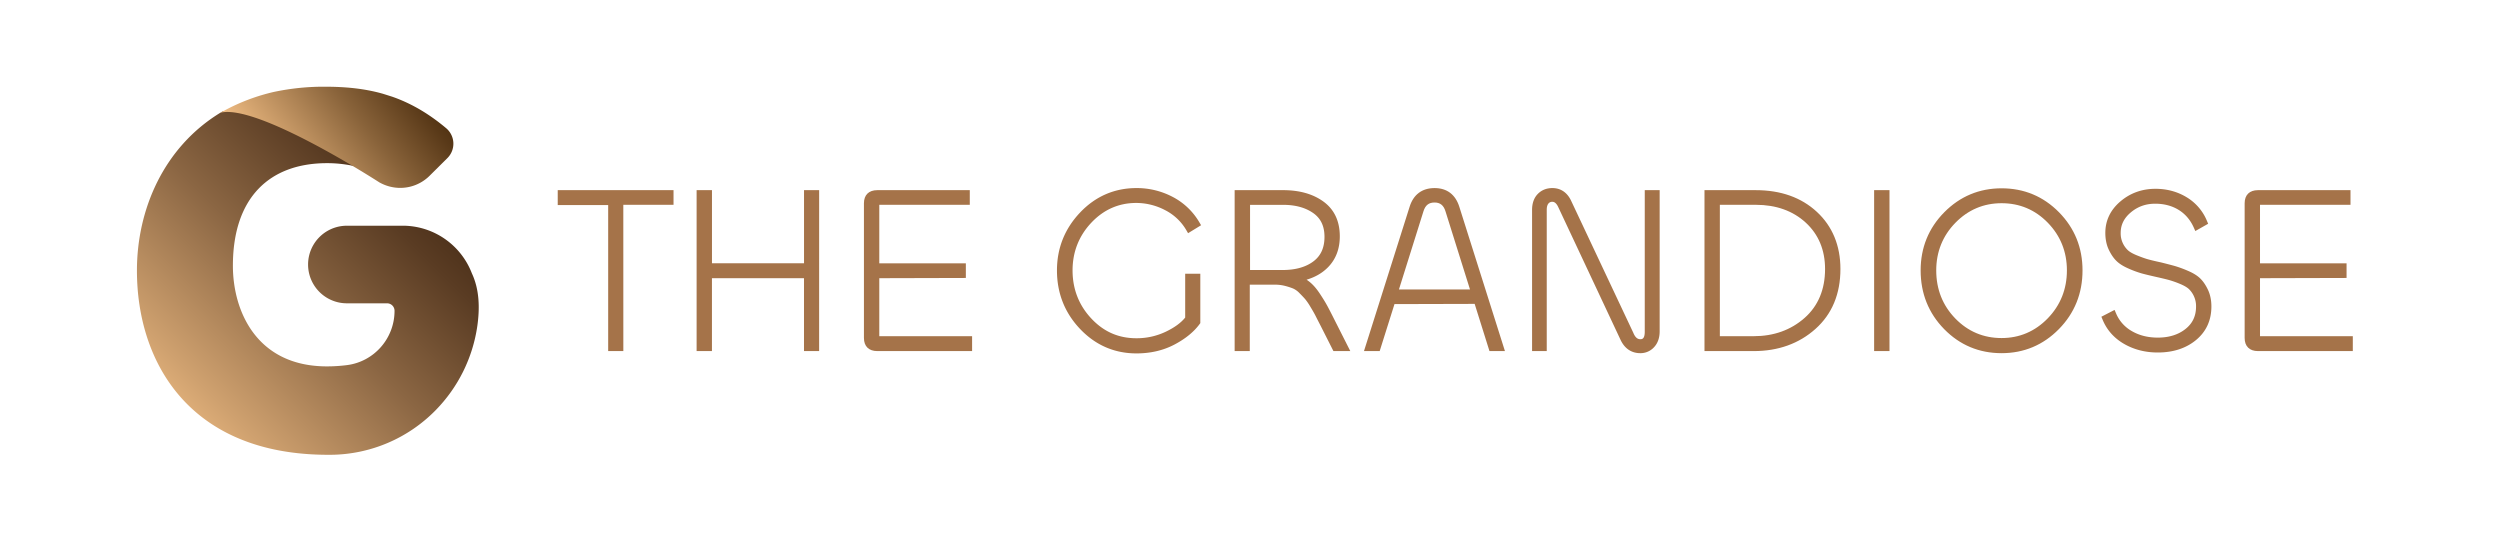 <svg id="Layer_1" data-name="Layer 1" xmlns="http://www.w3.org/2000/svg" xmlns:xlink="http://www.w3.org/1999/xlink" viewBox="0 0 4617 1000"><defs><style>.cls-1{fill:#a57349;}.cls-2{fill:url(#linear-gradient);}.cls-3{fill:url(#linear-gradient-2);}.cls-4{fill:url(#linear-gradient-3);}.cls-5{fill:url(#linear-gradient-4);}</style><linearGradient id="linear-gradient" x1="412.13" y1="205.34" x2="412.37" y2="205.1" gradientUnits="userSpaceOnUse"><stop offset="0" stop-color="#f5c187"/><stop offset="0.15" stop-color="#cfa16f"/><stop offset="0.45" stop-color="#8b6643"/><stop offset="0.7" stop-color="#5a3c23"/><stop offset="0.89" stop-color="#3b220f"/><stop offset="1" stop-color="#301808"/></linearGradient><linearGradient id="linear-gradient-2" x1="412.37" y1="205.23" x2="412.4" y2="205.2" xlink:href="#linear-gradient"/><linearGradient id="linear-gradient-3" x1="282.51" y1="800.04" x2="874.55" y2="208" xlink:href="#linear-gradient"/><linearGradient id="linear-gradient-4" x1="504.68" y1="341.73" x2="779.98" y2="125.23" gradientUnits="userSpaceOnUse"><stop offset="0" stop-color="#f5c187"/><stop offset="0.16" stop-color="#d5a570"/><stop offset="0.57" stop-color="#89633a"/><stop offset="0.86" stop-color="#593918"/><stop offset="1" stop-color="#47290b"/></linearGradient></defs><path class="cls-1" d="M1237.65,357.46V372H1144.9V642.11h-15.39V372.42h-93.17v-15Z"/><path class="cls-1" d="M1151.18,648.39h-28V378.7h-93.17V351.18h213.86v27.09h-92.74Zm-15.39-12.55h2.83V365.71h92.75v-2H1042.61v2.4h93.18Z"/><path class="cls-1" d="M1308.59,642.11h-15.81V357.46h15.81V492.52H1491.1V357.46h15.38V642.11H1491.1V507.48H1308.59Z"/><path class="cls-1" d="M1512.76,648.39h-27.94V513.76h-170V648.39H1286.5V351.18h28.37V486.24h170V351.18h27.94Zm-15.39-12.55h2.83V363.74h-2.83V498.8H1302.31V363.74h-3.26v272.1h3.26V501.2h195.06Z"/><path class="cls-1" d="M1789,642.11H1620.17q-18.39,0-18.38-18V375.41q0-18,18.38-18h164.55V372H1617.6V492.52h159.85v14.53l-159.85.43V627.15H1789Z"/><path class="cls-1" d="M1795.27,648.39h-175.1c-15.67,0-24.66-8.83-24.66-24.23V375.41c0-15.4,9-24.23,24.66-24.23H1791v27.09H1623.88v108h159.85v27.07l-159.85.43V620.88h171.39ZM1611.33,365.93c-2.3,1.82-3.26,4.86-3.26,9.48V624.16c0,8.51,3.28,11.68,12.1,11.68h162.55v-2.41H1611.33V501.22l159.85-.43v-2H1611.33Zm.29-.22h166.82v-2H1620.17C1616.33,363.74,1613.54,364.33,1611.62,365.71Z"/><path class="cls-1" d="M2098.86,646.39q-58.56,0-99.59-43.17t-41-103.86q0-59.4,41-102.58t99.59-43.17a135.44,135.44,0,0,1,63.9,15.6,115.84,115.84,0,0,1,46.8,44.67L2196.31,422a101.09,101.09,0,0,0-41.89-39.54,120.73,120.73,0,0,0-56-13.89q-51.29,0-87.62,38.47t-36.33,92.32q0,54.28,36.12,93T2098.86,631a130.15,130.15,0,0,0,57.06-12.82q26.7-12.82,39.11-29.49V511.75h15.38v82.92q-15.37,21-44.87,36.33T2098.86,646.39Z"/><path class="cls-1" d="M2098.86,652.67c-40.65,0-75.68-15.19-104.14-45.13S1952,541.3,1952,499.36c0-41.08,14.39-77.05,42.76-106.91s63.5-45.12,104.14-45.12a142.27,142.27,0,0,1,66.82,16.32,122.6,122.6,0,0,1,49.29,47l3.13,5.32-24,14.69-3.23-5.54A95.36,95.36,0,0,0,2151.54,388a115,115,0,0,0-53.11-13.19c-32.24,0-60.18,12.28-83,36.5s-34.62,53.93-34.62,88c0,34.38,11.58,64.22,34.43,88.68,23,24.68,50.41,36.68,83.67,36.68a124.52,124.52,0,0,0,54.34-12.2c15.91-7.64,27.86-16.37,35.55-26V505.48h27.94v91.25l-1.22,1.66c-10.78,14.67-26.6,27.52-47,38.18S2124.56,652.67,2098.86,652.67Zm0-292.78c-37.06,0-69,13.87-95,41.21s-39.3,60.5-39.3,98.26c0,38.61,13.22,72.1,39.3,99.53s58,41.22,95,41.22c23.65,0,45.11-4.94,63.77-14.67,17.94-9.36,31.89-20.41,41.51-32.87V518h-2.83v72.74l-1.25,1.66c-8.84,11.89-22.78,22.46-41.42,31.41a137,137,0,0,1-59.78,13.44c-36.42,0-67.65-13.69-92.85-40.68s-37.8-59.57-37.8-97.24c0-37.39,12.8-69.91,38-96.63s56.35-40.44,92.18-40.44a127.43,127.43,0,0,1,58.87,14.59,107.79,107.79,0,0,1,41,36.51l2.54-1.56a109.84,109.84,0,0,0-41-37.06A129.9,129.9,0,0,0,2098.86,359.89Z"/><path class="cls-1" d="M2301.88,642.11h-15.39V357.46h83.35q43.59,0,70.95,20.09t27.35,59q0,32.06-19.66,52.36t-54.28,25.43a68.55,68.55,0,0,1,20.09,10.9q9,7,17.52,19.87t13.47,21.8q4.91,9,14.74,28.64l23.51,46.58h-17.1l-21.8-43.17q-6.84-13.23-9.61-18.8t-9.19-16.24a120.54,120.54,0,0,0-10.47-15.39c-2.72-3.13-6.41-7-11.12-11.75s-9.33-8-13.89-9.83a126.69,126.69,0,0,0-16-5.13,80,80,0,0,0-19.88-2.35h-52.57Zm68-270.12h-67.53V504.91H2369q37.61,0,60.48-17.31t22.87-50.22q0-32.47-23.3-48.93T2369.84,372Z"/><path class="cls-1" d="M2493.73,648.39h-31.16L2439,601.77c-4.47-8.64-7.71-15-9.63-18.83-1.8-3.59-4.82-8.91-9-15.81a114.17,114.17,0,0,0-9.84-14.52c-2.64-3.05-6.27-6.89-10.8-11.41a37.31,37.31,0,0,0-11.82-8.46,121,121,0,0,0-15.21-4.86,74.35,74.35,0,0,0-18.32-2.15h-46.29V648.39h-27.95V351.18h89.63c30.28,0,55.41,7.17,74.66,21.31,19.86,14.58,29.92,36.13,29.92,64,0,23-7.21,42-21.43,56.72-10.4,10.74-23.78,18.56-39.93,23.36,1.75,1.15,3.46,2.37,5.11,3.67,6.47,5.08,12.82,12.26,18.87,21.33,5.77,8.67,10.39,16.16,13.74,22.26s8.18,15.52,14.86,28.85Zm-23.44-12.55h3l-18.91-37.49c-6.52-13-11.45-22.59-14.65-28.45s-7.61-13-13.18-21.33c-5.31-8-10.76-14.15-16.18-18.42a62.86,62.86,0,0,0-18.26-9.9l-24.23-8.39,4.83-.71c-1.25,0-2.5,0-3.77,0H2296V365.71h73.81c25.13,0,46.27,5.93,62.81,17.61,17.23,12.17,26,30.36,26,54.06,0,23.91-8.53,42.49-25.36,55.23a81,81,0,0,1-13.81,8.4A73.87,73.87,0,0,0,2444,484.52c12-12.43,17.89-28.13,17.89-48,0-24-8.11-41.67-24.79-53.92-17.05-12.52-39.67-18.87-67.23-18.87h-77.07v272.1h2.83V513.17h58.85a86.94,86.94,0,0,1,21.43,2.54,134.07,134.07,0,0,1,16.83,5.4c5.34,2.17,10.71,5.94,16,11.21,4.74,4.73,8.58,8.8,11.42,12.08,3,3.47,6.62,8.79,11.11,16.27,4.3,7.17,7.47,12.77,9.42,16.65s5.12,10.1,9.58,18.74Zm-161.71-137.2H2369c23.56,0,42.63-5.4,56.69-16,13.71-10.38,20.38-25.17,20.38-45.22,0-19.66-6.75-34-20.64-43.81-14.38-10.15-33.08-15.3-55.57-15.3h-61.26Z"/><path class="cls-1" d="M2527.55,642.11,2609.19,384q9.39-30.34,40.17-30.35,30.34,0,39.75,30.35l81.64,258.15h-15.39L2728,554.92l-157.29.43-27.36,86.76Zm95.31-253.88L2575,540.82H2723.3l-47.87-152.59q-6.41-20.52-26.07-20.51Q2629.26,367.72,2622.86,388.23Z"/><path class="cls-1" d="M2779.32,648.39h-28.57l-27.35-87.18-148.07.4L2548,648.39h-29l84.22-266.33c7-22.7,23-34.73,46.16-34.73,22.88,0,38.7,12,45.75,34.77ZM2760,635.84h2.21l-79-250c-5.5-17.72-16.22-26-33.77-26-17.84,0-28.7,8.24-34.18,25.92l-79.06,250h2.64l27.35-86.76,166.5-.45Zm-28.12-88.74H2566.44l50.43-160.74c5.1-16.3,16.33-24.92,32.49-24.92,15.88,0,27,8.62,32.07,24.92Zm-148.31-12.56h131.21l-45.31-144.43c-3.43-11-9.81-16.12-20.08-16.12-10.7,0-17,5-20.51,16.11h0Z"/><path class="cls-1" d="M2850.24,642.11h-14.53V387.8q0-16.23,8.76-25.21t22.44-9q20.09,0,29.49,20.94L3011,617.75q6.4,15,18.38,15,14.52,0,14.53-20.09V357.46h15V611.77q0,15.81-8.55,25a27.49,27.49,0,0,1-20.94,9.19q-21,0-30.78-20.94L2884,381q-6.42-14.54-17.1-14.54a14.84,14.84,0,0,0-12.18,5.56q-4.49,5.56-4.49,15.39Z"/><path class="cls-1" d="M3029.33,652.24c-16.32,0-28.92-8.49-36.46-24.56L2878.26,383.5c-4.76-10.79-9.72-10.79-11.35-10.79a8.59,8.59,0,0,0-7.3,3.23c-2.05,2.54-3.09,6.39-3.09,11.44v261h-27.09V387.8c0-12.47,3.55-22.43,10.55-29.6s16.1-10.87,26.93-10.87c15.78,0,28,8.51,35.2,24.6l114.57,243.25,0,.1c4.28,10,9.25,11.15,12.61,11.15,2.88,0,8.25,0,8.25-13.81V351.18h27.52V611.77c0,12.13-3.44,22-10.23,29.28A33.73,33.73,0,0,1,3029.33,652.24ZM2889.72,378.36l114.52,244c5.55,11.83,13.52,17.33,25.09,17.33a21.32,21.32,0,0,0,16.35-7.19c4.62-5,6.86-11.74,6.86-20.72v-248h-2.4V612.62c0,22.94-13,26.37-20.81,26.37-7.34,0-17.46-3.24-24.11-18.66l-114.54-243.2c-5.29-11.76-12.84-17.24-23.77-17.24-7.42,0-13.29,2.32-17.94,7.08s-7,11.62-7,20.83v248h2V387.38c0-8,2-14.5,5.89-19.33a21.14,21.14,0,0,1,17.06-7.89C2873.64,360.16,2883.06,363.32,2889.72,378.36Z"/><path class="cls-1" d="M3392.62,496.79q0,66.68-44,106t-109.84,39.32h-84.63V357.46h88.47q67.09,0,108.57,38.47T3392.62,496.79Zm-15.81,0q0-55.55-37.61-90.18T3242.6,372h-72.66V627.15h68.82q58.11,0,98.09-35.26T3376.81,496.79Z"/><path class="cls-1" d="M3238.76,648.39h-90.91V351.18h94.75c46.16,0,84.12,13.51,112.84,40.14s43.46,62.25,43.46,105.47c0,46.11-15.51,83.35-46.12,110.68C3322.39,634.62,3284,648.39,3238.76,648.39Zm-78.35-12.55h78.35c42.09,0,77.64-12.7,105.66-37.73,27.82-24.85,41.93-58.94,41.93-101.32,0-39.58-13.28-72-39.45-96.26-26.32-24.42-61.41-36.79-104.3-36.79h-82.19Zm78.35-2.41h-75.09V365.71h78.93c40.76,0,74.69,12.21,100.85,36.28s39.64,56.11,39.64,94.8c0,41.59-14.16,75.17-42.09,99.81C3313.3,621,3278.9,633.43,3238.76,633.43Zm-62.54-12.55h62.54c37,0,68.59-11.34,93.93-33.69,25.11-22.16,37.84-52.57,37.84-90.4,0-35-12-63.82-35.58-85.56-23.77-21.87-54.84-33-92.35-33h-66.38Z"/><path class="cls-1" d="M3467.42,357.46h15.81V642.11h-15.81Z"/><path class="cls-1" d="M3489.51,648.39h-28.37V351.18h28.37Zm-15.82-12.55H3477V363.74h-3.26Z"/><path class="cls-1" d="M3696.51,646q-59.85,0-101.51-42.53t-41.68-104.07q0-60.69,41.89-103T3696.51,354q59.84,0,101.51,42.31t41.67,103q0,61.54-41.89,104.07T3696.51,646Zm0-15.39q52.56,0,89.75-38.25t37.19-93q0-54.27-37-92.32t-90-38q-52.58,0-89.76,38t-37.18,92.32q0,55.14,37,93.17T3696.51,630.57Z"/><path class="cls-1" d="M3696.51,652.24c-41.47,0-77.13-14.94-106-44.41s-43.46-65.93-43.46-108.47c0-42,14.7-78.13,43.7-107.42s64.59-44.18,105.76-44.18c41.45,0,77.1,14.87,106,44.19S3846,457.38,3846,499.36c0,42.54-14.7,79-43.69,108.48S3737.67,652.24,3696.51,652.24Zm0-291.92c-37.69,0-70.27,13.61-96.84,40.45s-40.07,60-40.07,98.59c0,39.14,13.42,72.68,39.88,99.68s59.07,40.64,97,40.64c37.67,0,70.25-13.68,96.82-40.65s40.08-60.54,40.08-99.67c0-38.57-13.41-71.74-39.87-98.6S3734.47,360.32,3696.51,360.32Zm0,276.53c-36.94,0-68.72-13.44-94.48-39.94s-38.74-59.27-38.74-97.55c0-37.71,13.11-70.25,39-96.71s57.61-39.93,94.25-39.93c36.92,0,68.7,13.44,94.47,39.94s38.75,59,38.75,96.7c0,38-13.11,70.74-39,97.34S3733.15,636.85,3696.51,636.85Zm0-261.57c-33.13,0-61.82,12.16-85.27,36.15s-35.4,53.61-35.4,87.93c0,34.9,11.85,64.77,35.2,88.8s52.05,36.14,85.47,36.14c33.12,0,61.81-12.23,85.25-36.36s35.41-54,35.41-88.58c0-34.32-11.84-63.91-35.2-87.95S3729.91,375.28,3696.51,375.28Z"/><path class="cls-1" d="M3985,644.68q-32.91,0-59-15t-37.18-41.89l13.25-6.84a74.28,74.28,0,0,0,31.84,35.91q22,12.81,51.07,12.82,33.35,0,55.14-17.31t21.8-46.38a50.27,50.27,0,0,0-15.6-37.18q-6.2-5.55-18.17-10.47a187,187,0,0,0-20.51-7.27q-8.55-2.34-23.94-5.77-17.1-3.84-26.5-6.41a181.36,181.36,0,0,1-23.29-8.55q-13.89-6-21.16-13.25T3900,457.9q-5.57-12-5.56-27.78,0-31.64,25.65-53.43t60.69-21.8q29.91,0,54.07,14.54a85,85,0,0,1,35.26,41l-12.82,7.26q-10.26-23.07-30.35-35.47t-46.59-12.4q-28.2,0-49.15,17.53t-20.94,42.74a48.05,48.05,0,0,0,4.7,21.8,49.28,49.28,0,0,0,10.9,15q6.2,5.55,18.38,10.47t20.3,7.26q8.12,2.36,23.93,5.77,17.1,4.28,26.29,6.84a200.57,200.57,0,0,1,23.29,8.55q14.11,6,21.38,13.25t12.82,19.23q5.55,12,5.55,27.78,0,35.49-26.07,57.06T3985,644.68Z"/><path class="cls-1" d="M3985,651c-23,0-43.85-5.32-62.1-15.8-18.54-10.63-32-25.75-39.87-44.93l-2.19-5.33,24.38-12.59,2.64,6.22a67.58,67.58,0,0,0,29.23,32.94c13.63,7.94,29.75,12,47.91,12,20.67,0,37.91-5.36,51.24-16,13.07-10.38,19.42-23.94,19.42-41.46a43.64,43.64,0,0,0-4.06-19.25,43.2,43.2,0,0,0-9.46-13.26c-3.57-3.2-9.08-6.34-16.35-9.34a180.74,180.74,0,0,0-19.8-7c-5.57-1.53-13.53-3.45-23.63-5.7-11.48-2.58-20.48-4.76-26.79-6.48a188.64,188.64,0,0,1-24.13-8.84c-10.09-4.35-17.65-9.12-23.11-14.58s-10.08-12.41-14.08-21-6.13-19-6.13-30.42c0-22.92,9.37-42.5,27.85-58.21,18.19-15.46,40-23.29,64.76-23.29,21,0,40.28,5.19,57.3,15.43a91.57,91.57,0,0,1,37.82,44l2.15,5.14-23.69,13.43-2.81-6.33c-6.28-14.13-15.67-25.12-27.91-32.68s-26.89-11.46-43.29-11.46c-17.44,0-32.21,5.25-45.12,16.06-12.58,10.53-18.69,22.94-18.69,37.93a42,42,0,0,0,4,19,43.39,43.39,0,0,0,9.48,13.1c3.57,3.2,9.13,6.34,16.53,9.32,7.93,3.2,14.55,5.58,19.7,7.06s13.16,3.43,23.52,5.67l.2,0c11.62,2.91,20.27,5.16,26.44,6.88a208.56,208.56,0,0,1,24.07,8.82c10.24,4.35,17.88,9.12,23.35,14.59s10.08,12.42,14.08,21c4.07,8.79,6.14,19,6.14,30.42,0,25.5-9.54,46.33-28.35,61.9C4037.23,643.21,4013.45,651,3985,651Zm-88-60.28a78.73,78.73,0,0,0,32.13,33.59c16.32,9.38,35.12,14.13,55.85,14.13,25.45,0,46.53-6.78,62.68-20.14s23.79-30.34,23.79-52.23c0-9.56-1.67-18-5-25.14s-7.27-13.13-11.57-17.44-10.77-8.24-19.38-11.9a195.78,195.78,0,0,0-22.53-8.28c-6-1.66-14.72-3.94-26-6.77-10.59-2.29-18.75-4.26-24.26-5.86a221.25,221.25,0,0,1-20.9-7.47c-8.89-3.58-15.51-7.38-20.23-11.62a56.09,56.09,0,0,1-12.32-16.83,54.56,54.56,0,0,1-5.36-24.6c0-18.68,7.8-34.68,23.19-47.56,15.06-12.6,33-19,53.18-19,18.76,0,35.54,4.49,49.89,13.33A82.71,82.71,0,0,1,4060,409l2-1.14a78.82,78.82,0,0,0-30.4-33c-15-9-32.14-13.63-50.83-13.63-21.73,0-40.78,6.83-56.62,20.31s-23.44,29.31-23.44,48.64c0,9.58,1.67,18,5,25.13,3.38,7.28,7.27,13.15,11.57,17.44s10.71,8.27,19.2,11.93a177.35,177.35,0,0,0,22.46,8.25c6.13,1.68,15,3.81,26.23,6.35,10.29,2.29,18.44,4.25,24.22,5.84a192.8,192.8,0,0,1,21.24,7.51c8.72,3.59,15.25,7.38,20,11.6A56.56,56.56,0,0,1,4068.22,566c0,21.3-8.14,38.56-24.18,51.29-15.6,12.4-35.46,18.68-59,18.68-20.41,0-38.65-4.6-54.23-13.68a80.78,80.78,0,0,1-31.58-32.77Z"/><path class="cls-1" d="M4338.9,642.11H4170.07q-18.39,0-18.38-18V375.41q0-18,18.38-18h164.55V372H4167.5V492.52h159.86v14.53l-159.86.43V627.15h171.4Z"/><path class="cls-1" d="M4345.17,648.39h-175.1c-15.67,0-24.66-8.83-24.66-24.23V375.41c0-15.4,9-24.23,24.66-24.23H4340.9v27.09H4173.78v108h159.85v27.07l-159.85.43V620.88h171.39ZM4161.23,365.93c-2.3,1.82-3.26,4.86-3.26,9.48V624.16c0,8.51,3.28,11.68,12.1,11.68h162.55v-2.41H4161.23V501.22l159.85-.43v-2H4161.23Zm.29-.22h166.82v-2H4170.07C4166.23,363.74,4163.44,364.33,4161.52,365.71Z"/><path class="cls-2" d="M412.37,205.22l-.27,0,.2,0Z"/><polygon class="cls-3" points="412.38 205.22 412.4 205.22 412.37 205.22 412.38 205.22"/><path class="cls-4" d="M881.61,601.4a278.79,278.79,0,0,1-77.06,156.17,274.11,274.11,0,0,1-193.33,82.34l-5.2,0c-256.07,0-353.13-171-353.13-340.19C252.89,387,302.18,272.19,407,208.16l1.08-.65a.6.6,0,0,1,.13-.09l3.73-2c.14-.08.28-.16.43-.23h0l.13,0,.25,0,.24,0,.24,0,.21,0c.26,0,.52-.1.78-.16l.11,0,.12,0,.11,0,.12,0,.11,0,.11,0,.12,0,.11,0,.12,0,.11,0,.12,0,.12,0,.11,0,.12,0,.11,0,.12,0,.12,0,.12,0,.12,0,.11,0,.12,0,.12,0,.12,0,.12,0,.12,0,.12,0,.12,0,.12,0,.12,0,.12,0,.12,0,.12,0,.12,0,.13,0,.12,0h.12l.12,0,.13,0,.12,0H419l.13,0h.12l.13,0h.12l.13,0,.12,0h.13l.12,0h.38l.13,0h.26l.12,0h.39l.12,0h12.3l.15,0h.45l.15,0h.45l.16,0h.15l.15,0,.15,0h.31l.15,0h.15l.16,0,.15,0h.16l.15,0,.16,0H437l.16,0,.15,0h.16l.15,0,.16,0,.16,0,.15,0,.16,0,.15,0,.16,0,.16,0,.16,0,.16,0,.15,0,.16,0,.16,0,.16,0,.16,0,.15,0,.16,0,.16,0,.16,0,.16,0,.16,0,.16,0,.16,0,.17,0,.15,0,.16,0,.17,0,.16,0,.16,0,.16,0,.17,0,.16,0,.16,0,.16,0,.17,0,.16,0,.16,0,.16,0,.17,0,.16,0,.17,0,.16,0,.16,0,.17,0,.17,0,.16,0,.16,0,.17,0,.16,0a.47.47,0,0,1,.17,0l.17,0,.17,0a.76.76,0,0,0,.16,0l.17,0,.16,0,.17,0,.17,0,.16,0,.17,0,.17,0,.17,0,.17,0,.17,0,.17,0,.16,0,.17,0,.17,0,.17,0,.17,0,.17,0,.17,0,.17,0,.17,0,.17,0,.17,0,.17,0,.17,0,.17,0,.18,0,.17,0,.17,0,.17,0,.17,0,.18,0,.17,0,.17,0,.18,0,.17,0,.17,0,.18,0,.17,0,.17,0,.17,0,.18,0,.17,0,.18,0,.17,0,.18,0,.18,0,.17,0,.17.05.18,0,.18,0,.17,0,.18,0,.18,0,.17,0,.18.05.17,0,.18,0,.18,0,.18,0,.17,0,.18,0,.18,0,.18,0,.18,0,.17.05.18,0,.18,0,.18,0,.18,0,.18,0,.18,0,.18,0,.18.05.18,0,.18.05.18.05.18,0,.18,0,.18,0,.18,0,.18.05.19.05.18,0,.18,0,.18.05.18.05.18,0,.19.05.18,0,.18.06.19.05.18,0,.18.06.19,0,.18.05.18,0,.19.06.18,0,.18.06.19.05.18.05.19,0,.18.05.19,0,.18.06.19.05.18.05.19,0,.18.06.19.05.19,0,.18.05.19.06.19,0,.18.05a1.06,1.06,0,0,0,.19.06l.18,0,.19.06.19.05.19.06.18.05.19.06.19.05.19.06.18.05.19.06.19.06.19.05.19.06.19.06.19,0,.19.06.19.06.18.05.19.06.19.06.2.06.18.06.2.06.18.05.2.06.19.06.18.06.2.06.19.06.19.06.19.06.19.06.2.06.19.06.19.06.19.06.19.06.2.06.19.07.19.06.19.06.19.06.2.06.19.07a.6.6,0,0,1,.19.06l.2.06.19.06.19.06.2.07.19.06.2.07.19.06.2.06.19.06.19.07.2.06.19.07.2.06.2.07.19.06.19.07.2.06.2.07.19.06.2.07.2.06.19.07.2.07.19.06.2.07.2.07.19.07.2.06.2.07.2.07.19.07.2.06.2.07.2.07.19.07.2.07.2.06.2.07.2.07.19.07.2.07.2.07.2.07.2.07.2.07.2.07.2.07.19.07.2.07.21.07.2.07.2.07.19.07.2.08.2.07.21.07.2.07.2.07.2.07.2.08.2.07.2.07.2.07.2.08.21.07.2.07.2.08.2.07.2.07.2.08.2.07.21.08.2.07.2.07.2.08.21.08.2.07.2.07.21.08.2.08.2.07.2.08.21.07.2.08.2.08.21.07.2.08.2.07.21.08.2.08.21.07.2.08.2.08.21.08.2.07.21.08.2.08.21.08.2.08.21.08.2.08.21.07.2.08.21.08.2.08.21.08.21.08.2.08.21.08.2.08.21.08.21.08.2.08.21.08.21.08.2.08.21.08.21.08.2.08.21.08.21.09.21.07.2.09.21.08.21.08.2.08.21.09.21.08.21.08.2.08.21.09.21.08.21.08.21.09.21.08.21.08.2.08.21.09.21.08.21.09.21.08.21.09.21.08.2.08.21.09.21.08.21.09.21.08.21.09.21.08.21.09.21.08.21.09.21.09.21.08.21.09.21.08a1.89,1.89,0,0,0,.21.09l.21.09.21.08.21.09.21.09.21.08.21.09.21.09.21.09.21.08.21.09.21.09.22.08.21.1.21.08.21.09.21.09.21.09.21.09.22.08a1.89,1.89,0,0,0,.21.09l.21.09.21.09.21.09.22.09.21.09.21.09.21.09.21.09.22.09.21.09.21.09.21.09.22.09.21.09.21.09.21.09.22.09.21.09.21.1.21.08.22.09.21.1.21.09.21.09.22.09.21.09.22.09.21.1.21.09.22.09.21.09.21.1.22.09.21.09.22.1.21.09.21.09.22.09.21.1.21.09.22.09.21.1.22.09.21.1.22.09.21.09.21.1.22.09.21.1.22.09.21.1.22.09.21.1.22.09.21.1.22.09.21.1.22.09.21.1.22.09.21.1.22.09.21.1.22.09.21.1.22.1.22.09.21.1.22.1.21.09.22.1.21.1.22.09.21.1.22.1.22.1.21.09.22.1.21.1.22.09.21.1.22.1.22.1.21.1.22.1.22.09.21.1.22.1.22.1.21.09.22.1.22.11.21.09.22.1.22.1.21.1.22.1.22.1.21.1.22.09.22.11.21.1.22.1.22.1.21.1.22.1.21.1.22.1.22.1.21.1.22.1.22.1a1.36,1.36,0,0,1,.21.1l.22.1.22.1.22.1.21.1.22.1.22.1.22.11.22.1.21.1.22.1.22.1.21.1.22.1.22.11.22.1.21.1.22.1.22.1.22.11.21.1.22.1.22.1.22.11.21.1.22.1.22.1.22.11.21.1.22.1.22.11.22.1.22.1.21.11.22.1.22.1.21.11.22.1.22.1.22.11.22.1.21.11.22.1.22.1.22.1.22.11.22.1.21.11.22.1.22.11.22.1.22.11.21.1.22.11.22.1.22.11.22.1.21.11.22.1.22.11.22.1.22.11.21.1.22.11.22.1.21.11.22.11.22.1.22.11.22.11.22.1.21.1.22.11.22.11.22.1.22.11.21.11.22.1.22.11.22.11.22.1.21.11a1.51,1.51,0,0,1,.22.11l.22.1.22.11.22.11.21.11.22.1.22.11.22.1a1.51,1.51,0,0,0,.22.11l.22.11.21.11a1.51,1.51,0,0,1,.22.11l.22.1.22.11.22.11.21.1.22.11.22.11.22.11.22.1.21.11.22.11.22.11.22.11.22.11.21.1.22.11.22.11.21.11.22.11.22.11.22.1a1.51,1.51,0,0,0,.22.11l.22.11.21.11.22.11.22.11.21.11.22.1.22.11a1.51,1.51,0,0,0,.22.11l.22.11.21.11.22.11.22.11.21.11.22.11.22.11.22.11.22.11.21.11.22.11.22.1.21.11.22.11.22.12.22.11.21.1.22.11a1.51,1.51,0,0,0,.22.11l.22.12.21.1.22.11a1.51,1.51,0,0,0,.22.11l.21.11.22.12.22.1.21.11.22.12.22.11.21.11.22.1.22.12.21.11.22.11.22.11.21.11.22.11.22.11.21.11.22.11.22.11.21.11.22.11.22.11.21.12.22.11.22.11.21.11.22.11.22.11.21.11.22.11.22.12.21.11.22.11.21.11.22.11.21.11.22.11.21.11.22.12.22.11.21.11.22.11.21.11.22.11.21.11.22.12.22.11.21.11.22.11.21.11.22.12.21.11.22.11.21.11.22.11.21.11.22.12.21.11.22.11.21.11.22.12.21.11.22.11.21.11.21.12.22.1.21.12.22.11.21.12.22.1.21.12.22.11.21.11.21.12.22.11.21.11.21.11.22.12.21.11.22.11.21.11.21.12.22.11.21.11.21.11.22.12.21.11.22.11.21.12.21.11.21.11.22.11.21.12.21.11.22.11.21.12.21.1.21.12.22.11.21.11.21.12.21.11a1.51,1.51,0,0,0,.22.11l.21.12.21.11.21.11.21.11.22.12.21.11.21.11.21.12.21.11.21.11.22.12.21.11.21.11.21.11.21.12.21.11.22.11.21.12.21.11.21.11.21.12.21.11.21.11.21.12.21.11.21.11.21.11.21.12.21.11.21.11.22.12.2.11.21.11.21.12.21.11.21.11.21.12.21.11.21.11.21.12.21.11.21.11.21.11.21.12.21.11.21.11.21.12.2.11.21.11.21.12.21.11.21.11.21.12.2.11.21.12.21.11.21.11.21.11.2.11.21.12.21.11.21.11.2.12.21.11.21.11.21.12.2.11.21.12.21.1.2.12.21.11.21.11.21.12.2.11.21.11.2.12.21.11.2.11.21.11.2.12.21.11.21.11.2.12.21.11.2.11.21.12.2.11.21.11.2.11.21.12.2.11.21.11.2.12.21.11.2.11.2.11.21.12.2.11.21.11.2.11.21.12.2.11.21.11.2.12.2.11.21.11.2.11.2.12.2.1.21.12.2.11.2.11.2.12.2.11.21.11.2.11.2.12.21.11.2.11.2.11.2.11.2.12.2.11.2.11.2.11.21.11.2.12.2.11.2.11.2.11.2.11.2.12.2.11.2.11.2.11.2.11.2.11.2.12.2.11.2.11.2.11.2.11.2.11.19.12.2.11.21.11.19.11.2.11.2.11.2.11.2.12.19.11.2.11.2.11.19.11.21.11.19.11.2.11.19.12.21.11.19.1.2.12.19.11.2.11.2.11.19.11.2.11.2.11.19.11.2.11.19.11.2.12.19.1.2.11.19.12.2.11.19.11.2.1.19.12.2.11.19.11.2.1.19.12.19.11.2.11.19.11.19.11.2.11.19.11.19.11.2.11.19.1.19.11.2.12.19.11.19.1.19.11.19.11.2.11a1.18,1.18,0,0,0,.19.11l.19.11.19.11.19.11.19.11a1.18,1.18,0,0,1,.19.11l.2.11.18.1.19.11.2.11.18.11.2.11.18.11.2.11.18.1.19.11.19.11.19.11.19.11a961579096332.73,961579096332.73,0,0,0,.38.22l.19.1.19.11.18.11.19.11.19.1.19.11a1.18,1.18,0,0,0,.19.11l.19.11.18.11.19.1.19.11.18.11.19.11.19.11.18.1.19.11.19.11.18.1.19.11.18.11a1.18,1.18,0,0,1,.19.11l.18.1.19.11.19.11.18.1.19.11.18.11.18.1.19.11.18.11.19.1.18.11.18.1.19.11.18.11.19.1.18.11.18.1.18.11.19.11.18.1.18.11.19.1.17.11.19.1.18.11.18.1.18.11.18.11.18.1.18.11.18.1.19.11.17.1.18.11.19.1a.77.77,0,0,0,.18.1l.17.11.18.1.18.11.18.1.18.11.18.1.18.1.18.11.17.1.18.11.18.1.18.1.18.11.17.1.18.11.18.1.17.1.18.11.18.1.17.1.18.11a1,1,0,0,1,.17.1l.18.1.18.11.17.1.18.1.17.1.18.11.17.1.18.1.17.1.17.1.18.11.17.1.18.1.17.1.17.1.17.11.18.1.17.1.17.1.17.1.18.1.17.1.17.1.17.1.17.1.17.11.18.1.17.1.17.1.17.1.17.1.17.1.17.1.17.1.17.1.16.1.17.1.17.1.17.1.17.1.17.1.17.1.17.09.16.11a1,1,0,0,1,.17.1l.17.1.16.09.17.1.17.1.17.1.16.1.17.09.16.11.17.09.16.1.17.1.17.1.16.09.17.1.16.1.16.1.17.1.16.09.17.1.16.1.16.09.17.1.16.1.16.1.16.09.17.1.16.09.16.1.16.1.17.09.16.1.16.09.16.1.16.1.16.09.16.1.16.09.16.1.16.1.16.09.16.09.16.1.16.1.15.09.16.09.16.1.16.1.16.09.15.09.16.1.16.09.15.1.16.09.16.09.16.1.15.09.15.09.16.09.16.1.15.09.16.09.15.1.16.09.15.09.15.09.16.1.15.09.16.09.15.1.15.09.15.09.16.09.15.09.15.09.15.09.16.1.15.09a1.19,1.19,0,0,1,.15.09l.15.09.15.09.15.09.15.09.15.09.15.09.15.09.15.09.15.09.15.09.15.09.15.09.14.09.15.09.15.09.15.09.14.09.15.08.15.1.14.08.15.09.15.09.14.09.15.09.15.08.14.09.14.09.15.08a.78.78,0,0,0,.15.1l.14.08.14.09.15.09.14.08.14.09.15.09.14.08.14.09.14.09.15.08.14.09.14.08.14.09.14.08.14.09.14.09.15.08.14.09.14.08.14.09.14.08.13.08.14.09.14.09.14.08.14.09.14.08.13.08.14.08.14.09.14.08.13.09.14.08.14.08.13.09.14.08.13.08.14.08.13.09.14.08.13.08.14.08.13.08.14.09.13.08.13.08.14.08.13.08.13.08.13.08.13.08.14.08.13.09.13.07.13.09.13.08.13.07.13.09.13.08.13.07.13.08.13.08.13.08.13.08.13.08.12.08.14.08.12.08.13.07.13.08.12.08a.57.57,0,0,1,.13.08l.12.07.13.08.13.08.12.08.13.07.12.08a.57.57,0,0,1,.13.08l.12.07.13.08.12.07a.57.57,0,0,0,.13.08l.12.08.12.07.12.08.13.07.12.08.12.08.13.07.11.07.13.08.12.07.12.08.12.07.12.07.12.08.12.07.12.08.12.07.12.08.12.07.11.07.12.07.12.08.12.07.11.07.12.08.12.07.11.07.12.07.12.07a.41.41,0,0,0,.11.07l.12.07a.41.41,0,0,0,.11.07l.12.08.11.07.12.07.11.07a.41.41,0,0,1,.11.07l.12.07.11.07a284209820251.7,284209820251.7,0,0,0,.22.14l.12.07.11.07.11.06.11.07.11.07.12.07.1.07.11.07.12.07.11.06a.41.41,0,0,0,.11.07l.1.07.11.07.11.07.11.07.11.06.11.07.1.07.11.06.11.07.1.06.11.07.11.07.1.06.11.07.1.06.11.07.1.06.1.07.11.06.1.07.1.06.11.06.1.07.1.06.1.06.11.07.1.06.1.07.1.06.1.06.1.06.1.07.1.06.1.06.1.06.1.06a.33.33,0,0,0,.1.06l.1.07.09.06.1.06.1.06.1.06.09.06.1.06.09.06.1.06.1.06.09.06.1.06.09.06.1.06.09.06.09,0,.1.07.09.05.09.06.09.06a.53.53,0,0,1,.1.06l.09.05.09.06.09.06.09.05.09.06.1.06.09,0a.24.24,0,0,0,.08.06l.1.06.08.05.09.06.09.05.09.06.09.06.08.05.09.06.09,0a.26.26,0,0,0,.09.05l.08.06.09.05.08.06.09.05.08,0,.09.06.08.05.09.05.08.05.08.06.09.05.08,0,.08.05.08.06.09.05.08.05.08.05.08,0,.08.05.08.05.08.05.08.05.08,0,.08.05.08.05.08.05.07.05.08,0,.08.05.08,0,.07.06.08,0,.07.05.08.05.08,0a.18.18,0,0,0,.07,0l.07.05.08.05.07.05.08,0,.07.05.08,0a.18.18,0,0,0,.07.05l.07.05.07,0,.07,0,.07.05.08,0,.07,0,.07.05.07,0,.07,0a.18.18,0,0,0,.07.05l.07,0,.07,0,.06,0,.07,0,.07,0,.07,0,.06,0,.07,0,.07,0,.06.05.07,0,.06,0,.07,0,.06,0,.07,0,.06,0,.07,0,.06,0,.06,0,.06,0a.15.15,0,0,1,.06,0l.07,0,.06,0,.06,0,.06,0,.06,0,.07,0,0,0,.06,0,.06,0,.06,0,.06,0,.06,0,.06,0,.05,0,.06,0,.06,0,.05,0,.06,0,.06,0,0,0a.1.1,0,0,1,.05,0l.06,0a.1.1,0,0,1,.05,0l.06,0,0,0a.1.1,0,0,1,.05,0l.06,0,.05,0,0,0,0,0,.06,0,0,0,.05,0,0,0,.05,0,0,0s0,0,0,0l.05,0,0,0,.05,0,0,0,0,0,.05,0,0,0,0,0,.05,0,0,0,.05,0,0,0a.05.05,0,0,1,0,0l0,0,0,0,0,0,0,0s0,0,0,0l0,0,0,0,0,0,0,0,0,0,0,0,0,0,0,0,0,0,0,0,0,0,0,0,0,0,0,0,0,0,0,0,0,0s0,0,0,0l0,0,0,0,0,0,0,0,0,0s0,0,0,0l0,0,0,0,0,0,0,0,0,0,0,0,0,0,0,0,0,0,0,0,0,0,0,0,0,0,0,0,0,0h0l0,0,0,0,0,0h0l0,0,0,0h0l0,0,0,0h0l0,0h0l0,0h0l0,0h0l0,0h0l0,0h0l0,0h.07a0,0,0,0,1,0,0h.21a208.15,208.15,0,0,0-34.34-13.69,232,232,0,0,0-66.49-9.63c-105.38,0-173.78,62.86-173.78,189.51,0,83.2,43.45,185.81,173.78,185.81a295.45,295.45,0,0,0,36.75-2.33c50.4-6.37,88-49.52,88-100.32a13.81,13.81,0,0,0-13.82-13.83H639.76a71.65,71.65,0,0,1,0-143.29H747.31A137,137,0,0,1,871.4,504.69C885.53,534.84,886.13,569,881.61,601.4Z"/><path class="cls-5" d="M826.23,292l-33,32.76a77,77,0,0,1-75.64,19.18A77.93,77.93,0,0,1,703,338.09c-.76-.4-1.5-.79-2.26-1.17h0l-.08-.05c-5.19-3.36-226.53-146.1-294-128.62,1.49-.76,3.41-1.79,5.74-3a364,364,0,0,1,94.22-35.68l.12,0a442.05,442.05,0,0,1,93-9.43c36.9,0,72.07,3.12,106.61,12.8,6,1.84,12.09,3.82,18.12,5.7,1.84.66,3.7,1.33,5.54,2,31.36,11.74,62.4,29.6,94,56.17A37.44,37.44,0,0,1,826.23,292Z"/></svg>